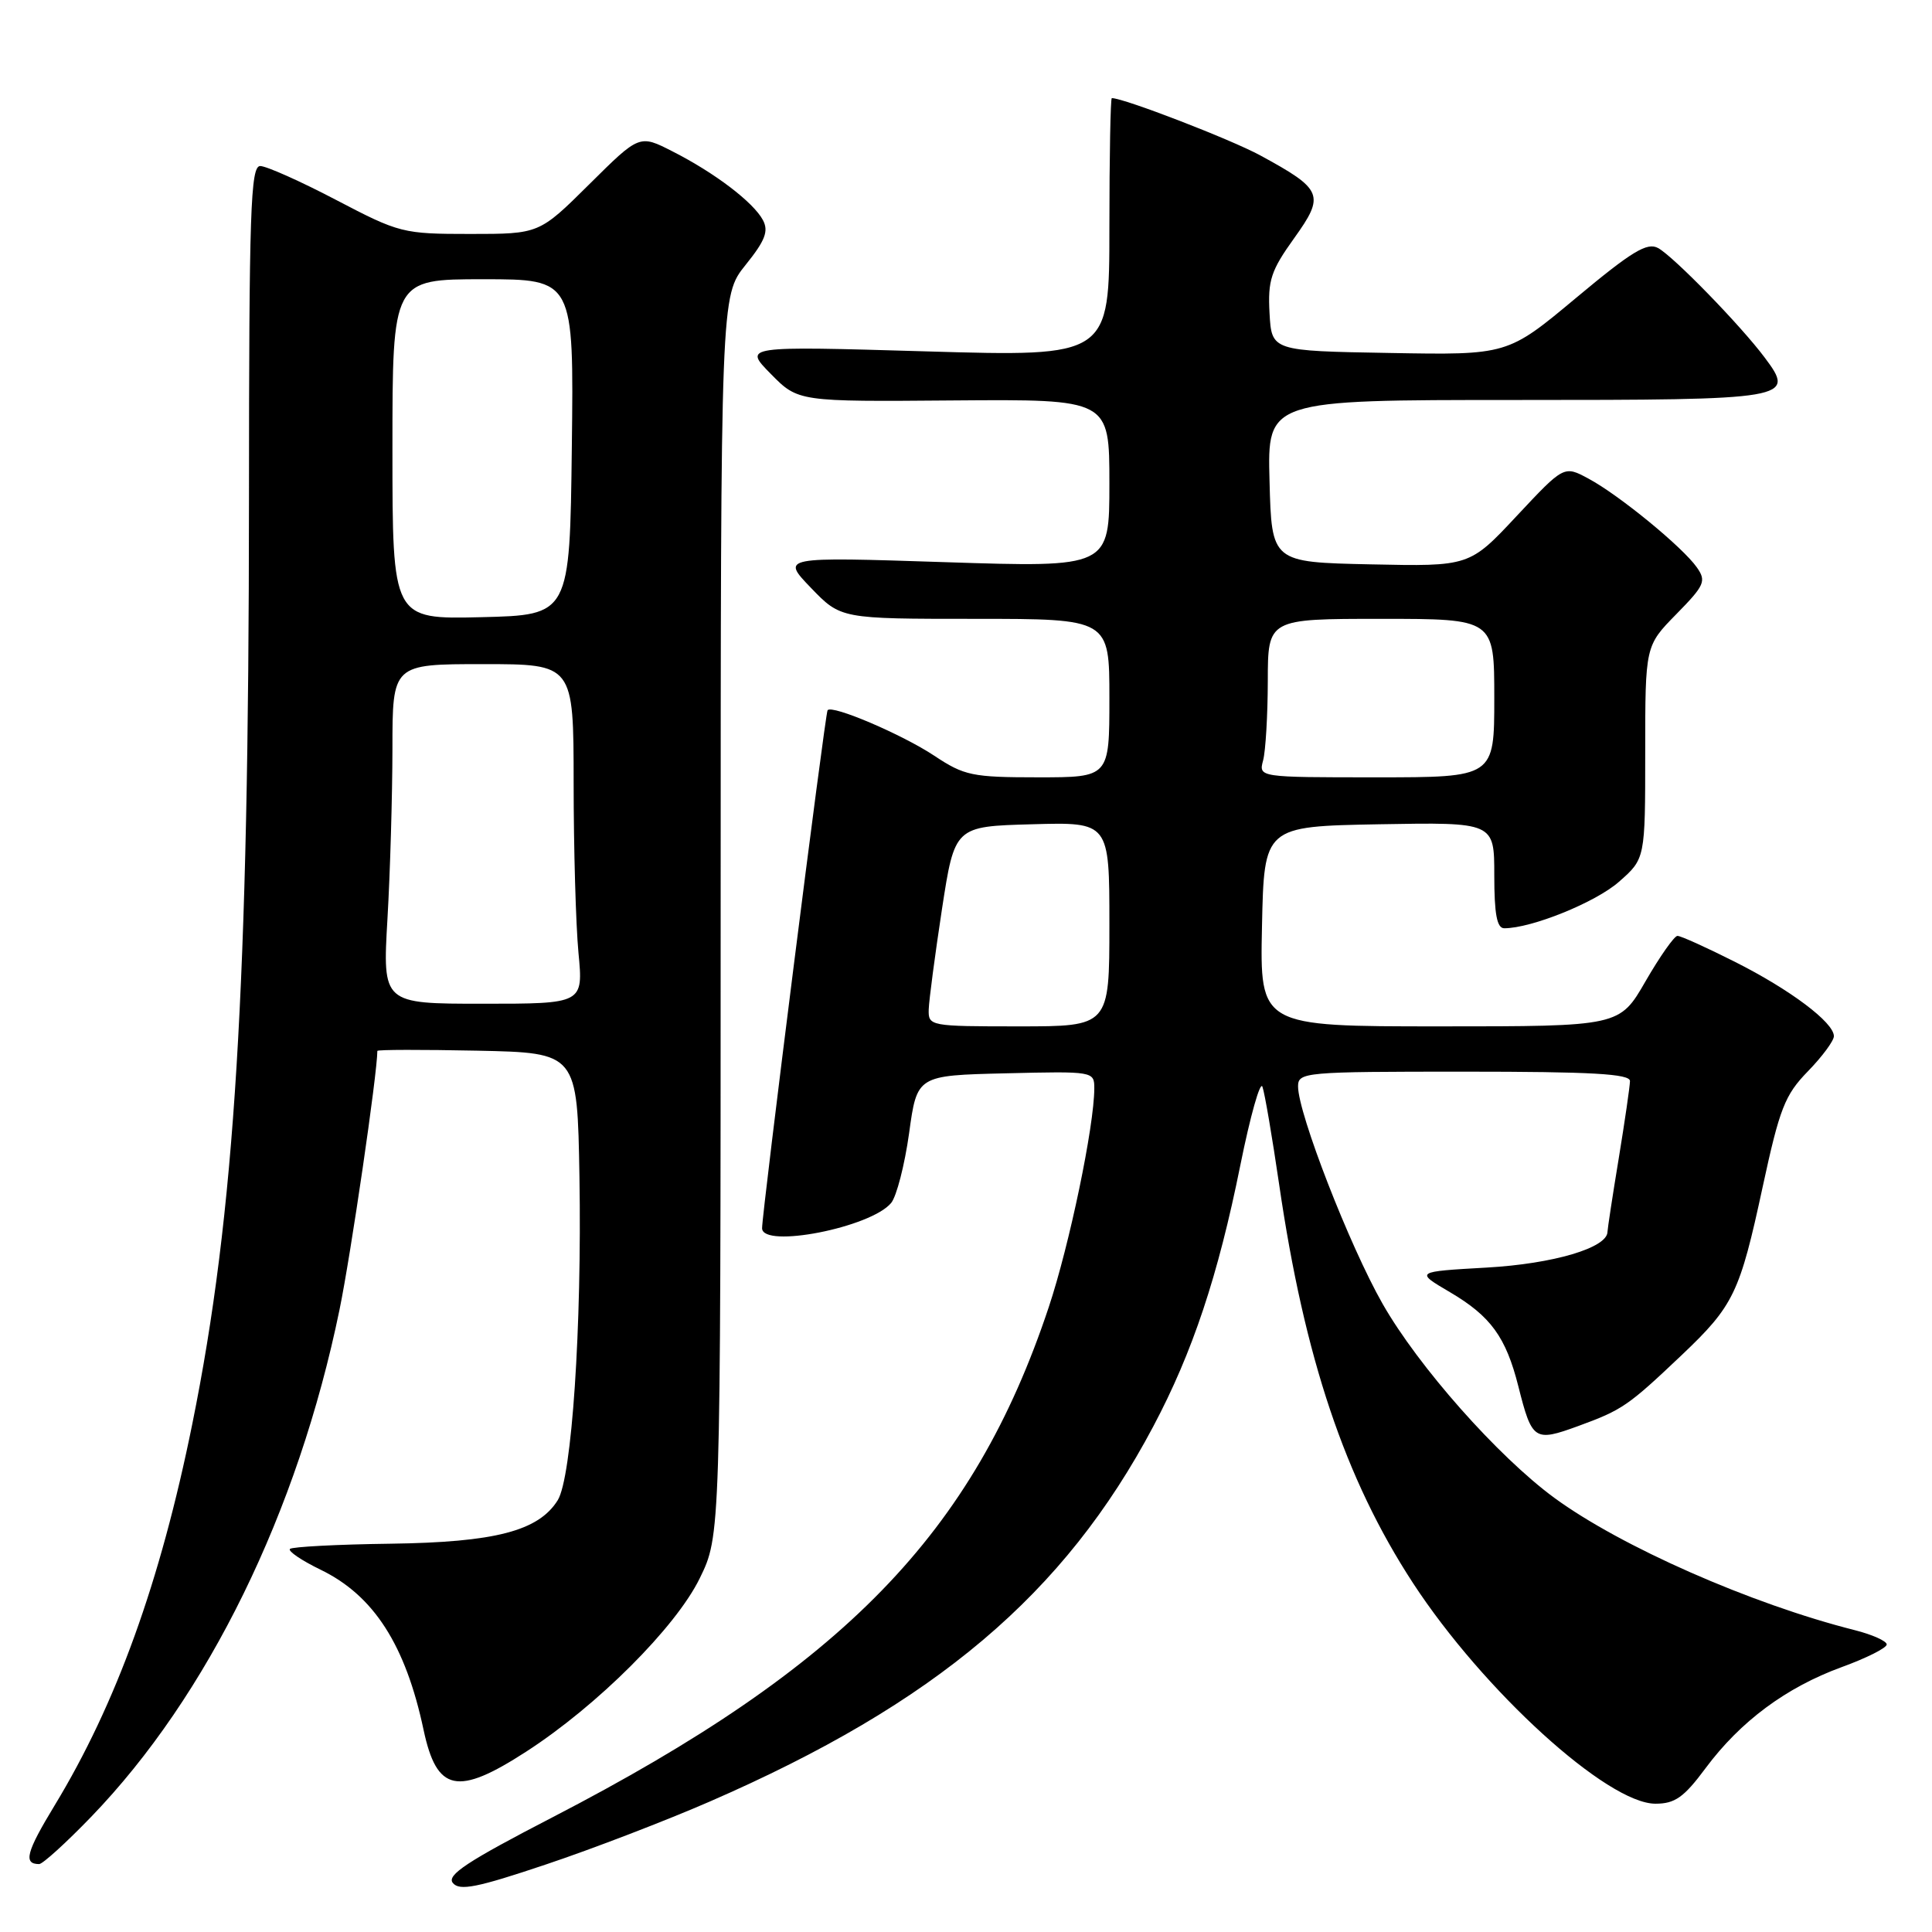 <?xml version="1.0" encoding="UTF-8" standalone="no"?>
<!DOCTYPE svg PUBLIC "-//W3C//DTD SVG 1.1//EN" "http://www.w3.org/Graphics/SVG/1.1/DTD/svg11.dtd" >
<svg xmlns="http://www.w3.org/2000/svg" xmlns:xlink="http://www.w3.org/1999/xlink" version="1.1" viewBox="0 0 256 256">
 <g >
 <path fill="currentColor"
d=" M 94.06 238.71 C 123.97 225.69 141.03 211.26 152.82 189.00 C 158.02 179.20 161.40 169.05 164.35 154.40 C 165.67 147.86 166.99 143.18 167.28 144.00 C 167.58 144.82 168.57 150.64 169.49 156.92 C 172.84 179.92 178.23 195.97 187.22 209.75 C 196.56 224.05 212.99 239.00 219.36 239.00 C 221.94 239.00 223.13 238.16 226.00 234.29 C 230.61 228.09 236.66 223.60 244.01 220.91 C 247.31 219.71 250.00 218.36 250.00 217.90 C 250.00 217.45 248.09 216.59 245.75 216.00 C 232.04 212.54 214.75 204.92 205.94 198.46 C 198.47 192.97 187.94 181.08 183.20 172.76 C 178.83 165.10 172.00 147.53 172.00 143.96 C 172.00 142.07 172.82 142.00 194.00 142.00 C 210.94 142.00 216.00 142.29 215.98 143.25 C 215.97 143.94 215.30 148.55 214.49 153.50 C 213.67 158.45 213.01 162.83 213.00 163.22 C 212.99 165.34 205.84 167.46 197.00 167.96 C 187.50 168.50 187.50 168.50 192.11 171.21 C 197.53 174.40 199.54 177.16 201.19 183.70 C 203.00 190.87 203.31 191.08 209.12 188.96 C 214.97 186.82 215.72 186.30 222.83 179.56 C 229.73 173.01 230.53 171.34 233.56 157.28 C 235.81 146.87 236.50 145.09 239.55 141.96 C 241.45 140.01 243.00 137.91 243.00 137.30 C 243.00 135.48 237.19 131.12 229.87 127.44 C 226.12 125.55 222.70 124.00 222.27 124.01 C 221.85 124.02 219.95 126.72 218.05 130.01 C 214.60 136.00 214.60 136.00 190.77 136.00 C 166.94 136.00 166.94 136.00 167.22 122.75 C 167.50 109.50 167.50 109.50 182.75 109.22 C 198.00 108.95 198.00 108.95 198.00 115.97 C 198.00 121.12 198.35 123.00 199.32 123.00 C 202.94 123.00 211.42 119.57 214.51 116.85 C 218.00 113.79 218.00 113.79 218.00 99.68 C 218.00 85.58 218.00 85.58 222.12 81.38 C 225.88 77.55 226.12 77.00 224.84 75.18 C 222.97 72.51 214.56 65.61 210.50 63.43 C 207.24 61.67 207.24 61.67 200.98 68.36 C 194.72 75.06 194.72 75.06 181.61 74.78 C 168.50 74.50 168.50 74.50 168.22 63.75 C 167.93 53.00 167.93 53.00 200.84 53.00 C 237.29 53.00 237.96 52.89 233.84 47.39 C 230.64 43.11 221.77 34.00 219.71 32.87 C 218.26 32.07 216.24 33.29 208.84 39.47 C 199.76 47.05 199.76 47.05 184.13 46.77 C 168.50 46.50 168.50 46.50 168.22 41.50 C 167.98 37.15 168.40 35.86 171.47 31.58 C 175.59 25.83 175.30 25.11 166.99 20.59 C 163.09 18.47 148.92 13.00 147.32 13.00 C 147.15 13.00 147.00 20.71 147.00 30.14 C 147.00 47.27 147.00 47.27 122.75 46.56 C 98.50 45.85 98.50 45.85 102.13 49.54 C 105.76 53.23 105.76 53.23 126.38 53.06 C 147.00 52.90 147.00 52.90 147.00 64.05 C 147.00 75.20 147.00 75.20 125.25 74.49 C 103.50 73.78 103.50 73.78 107.45 77.89 C 111.41 82.00 111.41 82.00 129.20 82.00 C 147.00 82.00 147.00 82.00 147.00 92.50 C 147.00 103.00 147.00 103.00 137.55 103.00 C 128.83 103.00 127.77 102.78 123.80 100.14 C 119.55 97.32 110.23 93.34 109.66 94.11 C 109.33 94.55 100.96 160.78 100.98 162.75 C 101.02 165.46 115.39 162.65 118.08 159.40 C 118.80 158.53 119.87 154.37 120.46 150.16 C 121.51 142.50 121.51 142.50 133.26 142.22 C 144.90 141.94 145.00 141.96 145.00 144.22 C 144.99 149.22 141.71 164.98 138.96 173.22 C 128.96 203.22 111.85 220.81 73.21 240.80 C 61.90 246.65 59.14 248.47 60.01 249.51 C 60.90 250.58 63.21 250.12 72.34 247.05 C 78.53 244.98 88.30 241.22 94.06 238.71 Z  M 12.07 240.75 C 27.54 224.73 39.47 200.36 44.99 173.53 C 46.49 166.25 50.00 142.23 50.00 139.25 C 50.00 139.08 55.96 139.07 63.25 139.22 C 76.50 139.50 76.50 139.50 76.78 155.92 C 77.11 175.82 75.77 195.79 73.90 198.79 C 71.35 202.87 65.60 204.36 51.72 204.55 C 44.70 204.64 38.71 204.96 38.42 205.24 C 38.13 205.53 39.96 206.77 42.47 207.99 C 49.52 211.40 53.74 217.96 56.13 229.24 C 57.88 237.43 60.59 238.01 69.71 232.11 C 79.14 226.02 89.54 215.63 92.71 209.15 C 95.48 203.50 95.48 203.50 95.49 121.36 C 95.50 39.21 95.50 39.21 98.79 35.11 C 101.40 31.87 101.87 30.63 101.09 29.16 C 99.82 26.79 94.71 22.90 89.11 20.06 C 84.73 17.82 84.73 17.82 78.09 24.41 C 71.45 31.00 71.45 31.00 62.30 31.00 C 53.40 31.00 52.92 30.88 44.55 26.50 C 39.82 24.02 35.29 22.00 34.48 22.00 C 33.20 22.00 33.00 27.92 32.99 66.25 C 32.97 130.81 31.13 160.80 25.48 188.68 C 21.25 209.60 15.40 225.79 7.23 239.24 C 3.48 245.42 3.06 247.00 5.19 247.00 C 5.65 247.00 8.75 244.19 12.07 240.75 Z  M 123.06 133.75 C 123.10 132.51 123.89 126.55 124.81 120.50 C 126.50 109.50 126.50 109.50 136.75 109.22 C 147.00 108.93 147.00 108.93 147.00 122.47 C 147.00 136.00 147.00 136.00 135.00 136.00 C 123.20 136.00 123.00 135.96 123.06 133.75 Z  M 167.37 100.75 C 167.70 99.51 167.98 94.79 167.99 90.25 C 168.00 82.00 168.00 82.00 183.00 82.00 C 198.00 82.00 198.00 82.00 198.00 92.50 C 198.00 103.00 198.00 103.00 182.38 103.00 C 166.77 103.00 166.77 103.00 167.37 100.75 Z  M 51.34 121.75 C 51.70 115.56 51.99 105.44 52.00 99.25 C 52.00 88.00 52.00 88.00 64.00 88.00 C 76.00 88.00 76.00 88.00 76.01 103.75 C 76.01 112.41 76.30 122.54 76.65 126.25 C 77.29 133.00 77.29 133.00 63.99 133.00 C 50.69 133.00 50.69 133.00 51.34 121.75 Z  M 52.00 59.53 C 52.00 37.00 52.00 37.00 64.02 37.00 C 76.04 37.00 76.04 37.00 75.77 59.25 C 75.50 81.50 75.50 81.50 63.75 81.78 C 52.00 82.06 52.00 82.06 52.00 59.53 Z "/>
</g>
</svg>